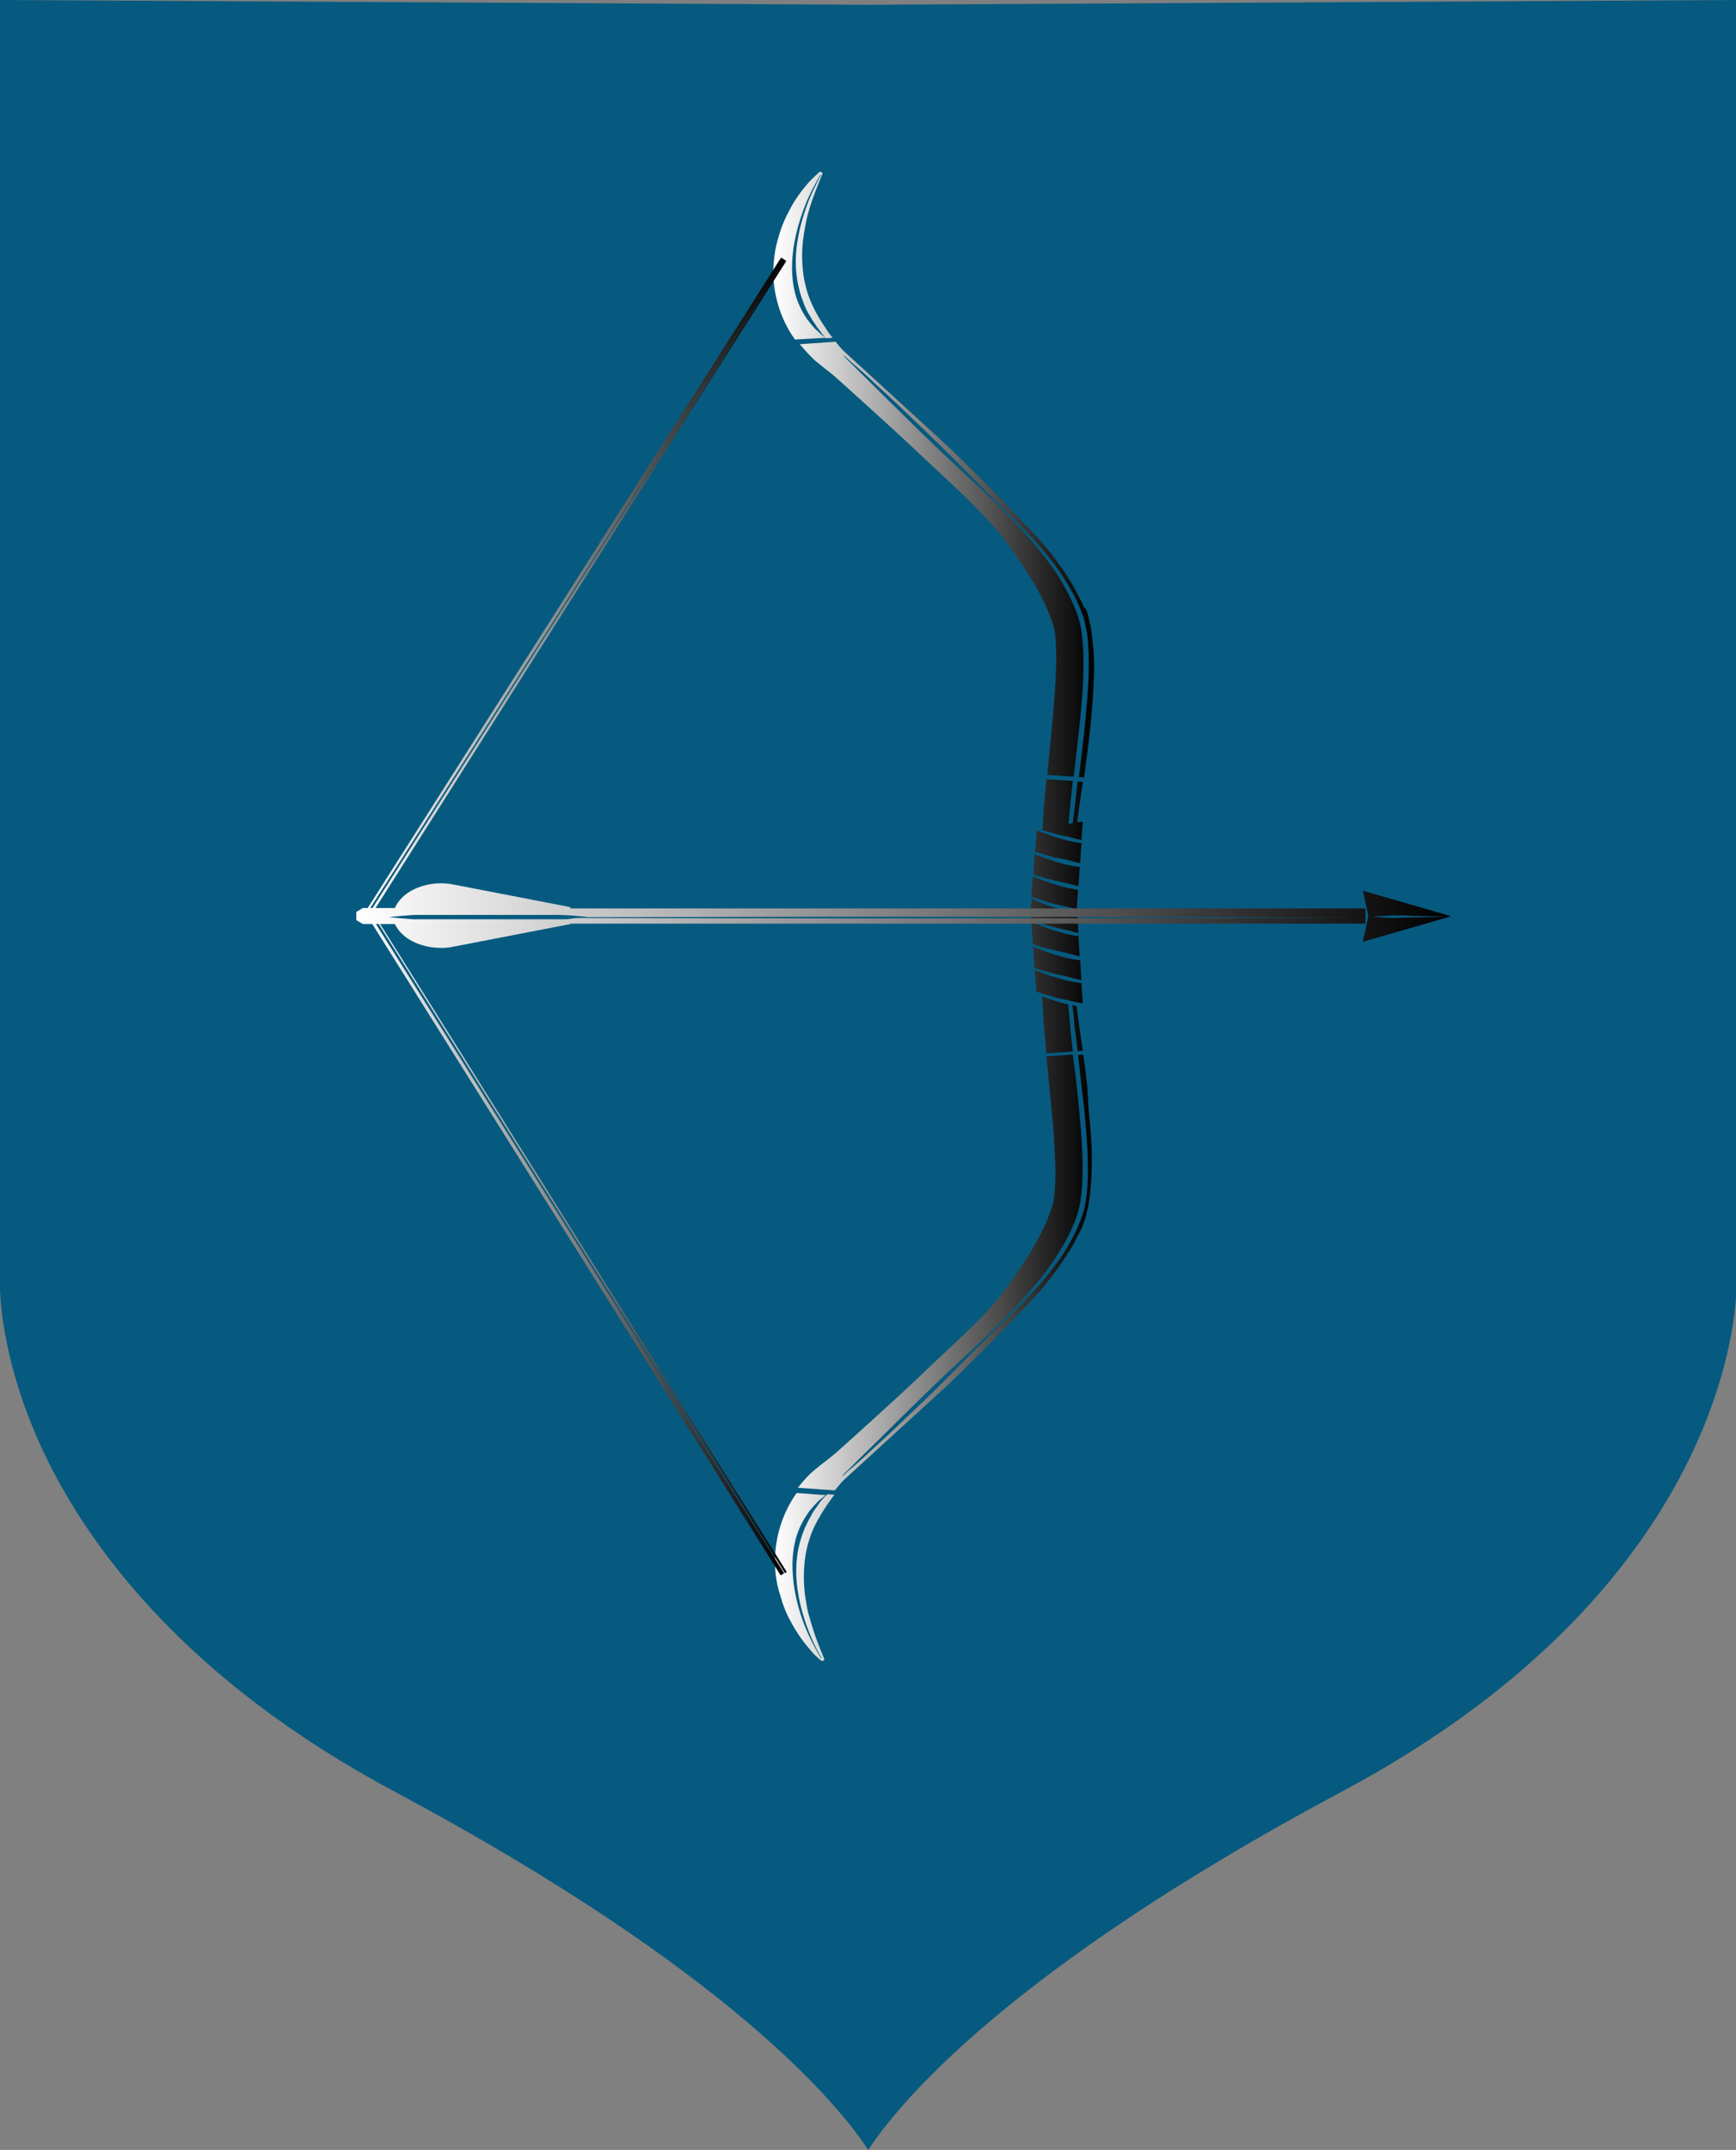 <?xml version="1.0" encoding="utf-8"?>
<!-- Generator: Adobe Illustrator 24.0.0, SVG Export Plug-In . SVG Version: 6.00 Build 0)  -->
<svg version="1.1" id="Layer_1" xmlns="http://www.w3.org/2000/svg" xmlns:xlink="http://www.w3.org/1999/xlink" x="0px" y="0px"
	 viewBox="0 0 40.05 49.58" style="enable-background:new 0 0 40.05 49.58;" xml:space="preserve">
<rect x="0" y="0" width="40.05" height="49.58" fill="#808080" stroke="none"/>
<style type="text/css">
	.st0{fill:#065A7F;}
	.st1{fill:url(#SVGID_1_);}
	.st2{fill:url(#SVGID_2_);}
	.st3{fill:url(#SVGID_3_);}
</style>
<g>
	<path class="st0" d="M0,0v29.65c0,0.02-0.03,1.71,1.07,3.97c1.02,2.09,3.23,5.13,8.02,7.69c7.77,4.15,10.27,7.25,10.94,8.27
		c0.67-1.02,3.16-4.12,10.94-8.27c9.18-4.9,9.09-11.58,9.09-11.65c0-0.01,0-29.66,0-29.66L20.03,0.11L0,0z"/>
</g>
<g>
	<linearGradient id="SVGID_1_" gradientUnits="userSpaceOnUse" x1="17.869" y1="21.13" x2="25.222" y2="21.13">
		<stop  offset="0" style="stop-color:#FFFFFF"/>
		<stop  offset="1" style="stop-color:#000000"/>
	</linearGradient>
	<path class="st1" d="M24.69,23.7c0.02,0.18,0.04,0.36,0.06,0.55l-0.61,0.04c-0.03-0.33-0.06-0.66-0.08-0.99
		c-0.01-0.11-0.01-0.21-0.02-0.32c0.08,0.03,0.16,0.06,0.24,0.08c0.11,0.04,0.21,0.07,0.31,0.09c0.02,0,0.03,0.01,0.05,0.01
		C24.66,23.34,24.68,23.52,24.69,23.7z M24.86,24.24l0.12-0.01c-0.05-0.34-0.1-0.68-0.14-1.01c0-0.01,0-0.01,0-0.02
		c-0.03,0-0.06-0.01-0.1-0.02c0.02,0.17,0.04,0.33,0.05,0.5C24.82,23.87,24.84,24.05,24.86,24.24z M18.97,34.58
		c-0.04,0.04-0.08,0.1-0.12,0.16c-0.04,0.06-0.1,0.13-0.14,0.22c-0.05,0.08-0.09,0.17-0.14,0.27c-0.04,0.1-0.08,0.21-0.11,0.32
		c-0.03,0.11-0.06,0.23-0.07,0.36c-0.02,0.12-0.02,0.25-0.02,0.38c0.01,0.51,0.16,1.01,0.3,1.36c0.14,0.36,0.28,0.58,0.28,0.58
		l0,0.01l-0.01,0c0,0-0.14-0.22-0.3-0.57c-0.16-0.35-0.32-0.85-0.35-1.38c-0.01-0.13-0.01-0.26,0-0.39
		c0.01-0.13,0.03-0.26,0.06-0.38c0.06-0.24,0.17-0.45,0.28-0.61c0.05-0.08,0.12-0.15,0.17-0.21c0.06-0.06,0.1-0.11,0.15-0.14
		c0.04-0.03,0.07-0.06,0.1-0.08l-0.67-0.05c-0.36,0.5-0.51,1.1-0.5,1.61c0,0.28,0.05,0.53,0.12,0.75c0.06,0.22,0.14,0.42,0.23,0.58
		c0.17,0.33,0.36,0.56,0.49,0.71c0.13,0.15,0.22,0.21,0.22,0.21c0.01,0.01,0.02,0.01,0.03,0.01c0.01,0,0.01,0,0.02,0
		c0.02-0.01,0.03-0.03,0.02-0.06c0,0-0.04-0.09-0.11-0.27c-0.07-0.17-0.16-0.43-0.25-0.76c-0.02-0.08-0.04-0.17-0.05-0.26
		c-0.02-0.09-0.03-0.18-0.04-0.28c-0.02-0.2-0.02-0.4,0-0.62c0.02-0.22,0.07-0.44,0.15-0.66c0.08-0.22,0.21-0.44,0.36-0.67
		c0.06-0.08,0.12-0.17,0.18-0.25l-0.16-0.01C19.05,34.49,19.02,34.53,18.97,34.58z M24.99,24.32l-0.12,0.01
		c0.05,0.44,0.1,0.88,0.15,1.32c0.06,0.66,0.12,1.32,0.04,1.98c-0.02,0.16-0.06,0.33-0.12,0.48c-0.06,0.15-0.12,0.3-0.2,0.44
		c-0.15,0.29-0.33,0.55-0.52,0.79c-0.2,0.25-0.41,0.48-0.62,0.7c-0.2,0.21-0.41,0.41-0.61,0.6c-0.4,0.4-0.79,0.78-1.13,1.13
		c-0.35,0.35-0.68,0.67-0.97,0.94c-0.29,0.28-0.55,0.52-0.76,0.71c-0.21,0.2-0.38,0.35-0.5,0.45c-0.12,0.1-0.18,0.16-0.18,0.16
		l-0.01,0l0-0.01c0,0,0.24-0.23,0.65-0.64c0.21-0.2,0.46-0.45,0.74-0.73c0.29-0.28,0.61-0.6,0.97-0.94c0.36-0.34,0.76-0.7,1.17-1.1
		c0.19-0.19,0.39-0.39,0.58-0.6c0.21-0.23,0.42-0.47,0.61-0.73c0.18-0.25,0.35-0.51,0.49-0.79c0.14-0.28,0.26-0.58,0.29-0.9
		c0.04-0.32,0.04-0.64,0.03-0.97c-0.01-0.33-0.04-0.66-0.07-0.98c-0.04-0.44-0.09-0.88-0.15-1.32l-0.61,0.04
		c0.04,0.41,0.08,0.83,0.12,1.24c0.04,0.39,0.07,0.78,0.08,1.16c0.01,0.19,0.01,0.38,0,0.56c0,0.09-0.01,0.18-0.02,0.27
		c-0.01,0.04-0.01,0.09-0.02,0.12l-0.01,0.05c0,0.02-0.01,0.05-0.02,0.07l-0.01,0.04l-0.01,0.02c0,0,0,0,0,0c0,0,0,0,0,0
		c0,0,0,0,0,0l-0.02,0.06c-0.02,0.04-0.03,0.09-0.05,0.13c-0.03,0.08-0.07,0.17-0.11,0.25c-0.08,0.17-0.17,0.33-0.27,0.5
		c-0.1,0.16-0.2,0.33-0.31,0.48c-0.11,0.16-0.22,0.32-0.34,0.48c-0.02,0.02-0.04,0.05-0.05,0.07c-0.05,0.06-0.28,0.35-0.61,0.67
		c-0.38,0.38-0.87,0.82-1.25,1.19c-0.65,0.62-1.96,1.79-1.96,1.79s-0.22,0.18-0.29,0.23c-0.07,0.05-0.13,0.11-0.2,0.16
		c-0.13,0.11-0.25,0.24-0.35,0.37c-0.01,0.01-0.02,0.02-0.03,0.04l0.85,0.06c0.05-0.06,0.09-0.11,0.14-0.17
		c0.02-0.02,0.03-0.03,0.05-0.05l0.04-0.04c0,0,1.38-1.26,2.17-1.98c0.79-0.72,2.05-2.05,2.05-2.05l0,0
		c0.25-0.26,0.49-0.54,0.7-0.84c0.12-0.17,0.24-0.35,0.35-0.54c0.05-0.1,0.1-0.19,0.15-0.29c0.03-0.05,0.05-0.1,0.07-0.15l0.03-0.08
		l0.03-0.09l0.02-0.07l0.02-0.1c0.02-0.07,0.03-0.12,0.04-0.18c0.02-0.11,0.03-0.23,0.04-0.34c0.02-0.22,0.03-0.43,0.03-0.64
		c0-0.42-0.04-0.83-0.08-1.23C25.1,25.12,25.05,24.72,24.99,24.32z M19.04,7.79c-0.02-0.02-0.06-0.05-0.1-0.08
		c-0.04-0.04-0.09-0.09-0.15-0.14c-0.05-0.06-0.11-0.13-0.17-0.21c-0.11-0.16-0.22-0.37-0.28-0.61c-0.03-0.12-0.05-0.25-0.06-0.38
		c-0.01-0.13-0.01-0.26,0-0.39c0.03-0.52,0.2-1.02,0.35-1.38c0.16-0.35,0.3-0.57,0.3-0.57l0.01,0l0,0.01c0,0-0.13,0.22-0.28,0.58
		c-0.14,0.36-0.29,0.85-0.3,1.36c0,0.13,0,0.25,0.02,0.38c0.01,0.12,0.04,0.24,0.07,0.36c0.03,0.11,0.07,0.22,0.11,0.32
		c0.04,0.1,0.09,0.19,0.14,0.27c0.04,0.08,0.1,0.15,0.14,0.22c0.05,0.06,0.09,0.12,0.12,0.16c0.04,0.05,0.07,0.09,0.09,0.11
		l0.16-0.01c-0.07-0.08-0.13-0.17-0.18-0.25c-0.15-0.22-0.27-0.44-0.36-0.67c-0.08-0.22-0.13-0.45-0.15-0.66
		c-0.02-0.22-0.02-0.42,0-0.62c0.01-0.1,0.03-0.19,0.04-0.28c0.02-0.09,0.03-0.18,0.05-0.26c0.08-0.33,0.18-0.58,0.25-0.76
		c0.07-0.17,0.11-0.27,0.11-0.27c0.01-0.01,0.01-0.03-0.01-0.04c-0.01-0.01-0.02-0.02-0.03-0.02c-0.01,0-0.02,0-0.03,0.01
		c0,0-0.08,0.07-0.22,0.21c-0.13,0.15-0.32,0.37-0.49,0.71c-0.09,0.17-0.17,0.36-0.23,0.58c-0.07,0.22-0.11,0.48-0.12,0.75
		c-0.01,0.51,0.14,1.11,0.5,1.61L19.04,7.79z M18.47,7.96c0.11,0.13,0.22,0.25,0.35,0.37c0.07,0.05,0.13,0.11,0.2,0.16
		c0.06,0.05,0.13,0.1,0.19,0.15c0.04,0.03,1.44,1.29,2.05,1.87c0.39,0.37,0.88,0.81,1.25,1.19c0.32,0.32,0.56,0.61,0.61,0.67
		c0.02,0.02,0.04,0.05,0.05,0.07c0.12,0.16,0.23,0.32,0.34,0.48c0.11,0.16,0.22,0.32,0.31,0.48c0.1,0.16,0.19,0.33,0.27,0.5
		c0.04,0.08,0.08,0.17,0.11,0.25c0.02,0.04,0.03,0.09,0.05,0.13l0.02,0.06c0,0,0,0,0,0c0,0,0,0,0,0s0,0,0,0l0.01,0.02l0.01,0.04
		c0.01,0.02,0.02,0.05,0.02,0.07l0.01,0.05c0.01,0.03,0.01,0.07,0.02,0.12c0.01,0.08,0.02,0.17,0.02,0.27
		c0.01,0.18,0.01,0.37,0,0.56c-0.01,0.38-0.05,0.77-0.08,1.16c-0.04,0.42-0.08,0.83-0.12,1.24l0.61,0.04
		c0.05-0.44,0.1-0.88,0.15-1.32c0.03-0.33,0.06-0.66,0.07-0.98c0.01-0.33,0.01-0.65-0.03-0.97c-0.03-0.32-0.15-0.61-0.29-0.9
		c-0.14-0.28-0.31-0.55-0.49-0.79c-0.19-0.26-0.4-0.5-0.6-0.72c-0.19-0.21-0.39-0.41-0.58-0.6c-0.41-0.4-0.81-0.76-1.17-1.1
		c-0.36-0.34-0.69-0.66-0.97-0.94c-0.29-0.28-0.54-0.53-0.74-0.73c-0.41-0.41-0.65-0.64-0.65-0.64l0-0.01l0.01,0
		c0,0,0.06,0.05,0.18,0.16c0.12,0.1,0.29,0.25,0.5,0.45c0.21,0.19,0.47,0.43,0.76,0.71c0.29,0.28,0.62,0.59,0.97,0.94
		c0.35,0.35,0.73,0.73,1.13,1.13c0.2,0.2,0.41,0.4,0.61,0.61c0.21,0.22,0.42,0.45,0.61,0.7c0.19,0.24,0.37,0.51,0.52,0.79
		c0.08,0.14,0.14,0.29,0.2,0.44c0.06,0.15,0.09,0.32,0.12,0.48c0.08,0.66,0.02,1.32-0.04,1.98c-0.04,0.44-0.1,0.88-0.15,1.32
		l0.12,0.01c0.05-0.4,0.11-0.8,0.15-1.22c0.04-0.4,0.07-0.81,0.08-1.23c0-0.21,0-0.42-0.03-0.64c-0.01-0.11-0.02-0.22-0.04-0.34
		c-0.01-0.06-0.02-0.11-0.04-0.18l-0.02-0.1l-0.02-0.07l-0.03-0.09L25,13.99c-0.02-0.05-0.04-0.1-0.07-0.15
		c-0.05-0.1-0.1-0.2-0.15-0.29c-0.11-0.19-0.22-0.37-0.35-0.54c-0.21-0.3-0.45-0.58-0.7-0.83l0,0c0,0-0.02-0.02-0.06-0.06
		c-0.26-0.28-1.3-1.37-1.99-2c-0.79-0.72-2.21-2.02-2.21-2.02l0,0c-0.02-0.02-0.03-0.03-0.05-0.05c-0.05-0.06-0.1-0.11-0.14-0.17
		l-0.85,0.06C18.45,7.93,18.46,7.95,18.47,7.96z M23.84,20.16c0.14,0.05,0.3,0.1,0.47,0.14c0.11,0.03,0.21,0.05,0.31,0.07
		c0.1,0.02,0.19,0.05,0.26,0.07l0.03-0.45c-0.01,0-0.03,0-0.04,0c-0.08-0.01-0.18-0.03-0.28-0.05c-0.1-0.03-0.21-0.06-0.31-0.09
		c-0.14-0.05-0.29-0.1-0.41-0.15L23.84,20.16z M23.93,22.93c0,0-0.01,0-0.01,0l0,0L23.93,22.93z M24.95,22.67
		c-0.02,0-0.05,0-0.08-0.01c-0.08-0.01-0.18-0.03-0.28-0.05c-0.1-0.03-0.21-0.06-0.31-0.09c-0.15-0.05-0.29-0.1-0.41-0.15l0.04,0.5
		c0.12,0.04,0.26,0.08,0.39,0.12c0.11,0.03,0.21,0.05,0.31,0.07c0.06,0.01,0.11,0.03,0.16,0.04c0.02,0,0.03,0.01,0.05,0.01
		c0,0,0,0,0,0l0.16,0.03L24.95,22.67z M24.62,19.83c0.1,0.03,0.19,0.05,0.27,0.07c0.01,0,0.02,0.01,0.03,0.01l0.03-0.47
		c-0.01,0-0.02,0-0.03,0c-0.08-0.01-0.18-0.03-0.28-0.05c-0.1-0.03-0.21-0.06-0.31-0.09c-0.15-0.05-0.29-0.1-0.41-0.15l0,0
		l-0.04,0.49c0.13,0.04,0.28,0.09,0.43,0.13C24.41,19.79,24.52,19.81,24.62,19.83z M24.31,22.45c0.11,0.03,0.21,0.05,0.31,0.07
		c0.1,0.03,0.19,0.05,0.27,0.07c0.02,0.01,0.04,0.01,0.06,0.02l-0.03-0.47c-0.01,0-0.03,0-0.04,0c-0.08-0.01-0.18-0.03-0.28-0.05
		c-0.1-0.03-0.21-0.06-0.31-0.09c-0.16-0.05-0.32-0.11-0.46-0.17l0.04,0.5C24,22.36,24.15,22.41,24.31,22.45z M24.85,18.96
		c0.04-0.31,0.09-0.62,0.13-0.93l-0.12-0.01c-0.02,0.18-0.04,0.37-0.06,0.55c-0.02,0.14-0.03,0.27-0.05,0.41L24.65,19
		c0.01-0.15,0.03-0.29,0.04-0.44c0.02-0.18,0.04-0.36,0.06-0.55l-0.61-0.04c-0.03,0.33-0.06,0.66-0.08,0.99
		c0,0.05-0.01,0.1-0.01,0.16l-0.04,0.01c0.11,0.03,0.22,0.07,0.34,0.1c0.11,0.03,0.21,0.05,0.31,0.07c0.1,0.03,0.19,0.05,0.27,0.07
		c0.01,0,0.01,0,0.02,0.01l0.03-0.43L24.85,18.96z M23.79,20.68c0.15,0.05,0.33,0.11,0.51,0.16c0.11,0.03,0.21,0.05,0.31,0.07
		c0.08,0.02,0.16,0.04,0.23,0.06l0.03-0.45c0,0,0,0,0,0c-0.08-0.01-0.18-0.03-0.28-0.05c-0.1-0.03-0.21-0.06-0.31-0.09
		c-0.16-0.05-0.32-0.11-0.45-0.17L23.79,20.68z M23.77,21.04l0.01,0.18c0.15,0.05,0.34,0.11,0.53,0.16
		c0.11,0.03,0.21,0.05,0.31,0.07c0.09,0.02,0.18,0.05,0.26,0.07l-0.03-0.46c-0.08-0.01-0.16-0.02-0.25-0.05
		c-0.1-0.03-0.21-0.06-0.31-0.09c-0.18-0.06-0.35-0.12-0.49-0.19L23.77,21.04z M24.31,21.91c0.11,0.03,0.21,0.05,0.31,0.07
		c0.1,0.03,0.19,0.05,0.27,0.07c0.01,0,0.01,0,0.02,0.01l-0.03-0.47c0,0,0,0,0,0c-0.08-0.01-0.18-0.03-0.28-0.05
		c-0.1-0.03-0.21-0.06-0.31-0.09c-0.18-0.06-0.36-0.13-0.5-0.19l0.04,0.51C23.96,21.82,24.13,21.87,24.31,21.91z"/>
	<linearGradient id="SVGID_2_" gradientUnits="userSpaceOnUse" x1="8.431" y1="21.13" x2="18.148" y2="21.13">
		<stop  offset="0" style="stop-color:#FFFFFF"/>
		<stop  offset="1" style="stop-color:#000000"/>
	</linearGradient>
	<path class="st2" d="M18.15,36.25l-0.04,0.03L8.55,21.01L18.1,5.99l0.04,0.03L8.6,21.04L18.15,36.25L18.15,36.25z M8.5,21
		l0.01-0.01L18.1,5.99l-0.08-0.05l-9.6,15.1l9.59,15.29l0.08-0.05l-9.6-15.26L8.5,21z"/>
	<linearGradient id="SVGID_3_" gradientUnits="userSpaceOnUse" x1="8.223" y1="21.13" x2="33.487" y2="21.13">
		<stop  offset="0" style="stop-color:#FFFFFF"/>
		<stop  offset="1" style="stop-color:#000000"/>
	</linearGradient>
	<path class="st3" d="M31.44,20.54l0.13,0.59l-0.13,0.59l2.04-0.59L31.44,20.54z M32.53,21.16c-0.11,0-0.22,0-0.32,0.01
		c-0.1,0-0.2,0-0.28-0.01c-0.17-0.01-0.28-0.02-0.28-0.02l0,0l0,0c0,0,0.11-0.01,0.28-0.02c0.08,0,0.18-0.01,0.28-0.01
		c0.1,0,0.21,0,0.32,0.01c0.44,0.01,0.88,0.02,0.88,0.02l0,0l0,0C33.41,21.14,32.97,21.15,32.53,21.16z M31.5,20.95H13.16v-0.03
		l-2.69-0.52c-0.1-0.02-0.19-0.03-0.29-0.03c-0.48,0-0.92,0.22-1.07,0.57H8.37l-0.15,0.09v0.19l0.15,0.09h0.74
		c0.16,0.34,0.59,0.55,1.07,0.55c0.1,0,0.19-0.01,0.29-0.03l2.69-0.52v-0.01H31.5V20.95z M27.82,21.17c-2.05,0-4.79,0.01-7.53,0.01
		c-2.49,0-4.98-0.01-6.96-0.01c-0.05,0-0.12,0.01-0.18,0.02c-0.07,0.01-0.15,0.01-0.23,0.01c-0.02,0-0.04,0-0.06,0
		c-0.43,0-1,0-1.58,0c-0.57,0-1.15,0-1.58,0c-0.01,0-0.01,0-0.02,0c-0.02,0-0.03,0-0.05,0c-0.02,0-0.03,0-0.04,0
		c-0.01,0-0.03,0-0.04,0c-0.05,0-0.1-0.01-0.14-0.01c-0.09-0.01-0.16-0.01-0.23-0.02c-0.13-0.01-0.2-0.02-0.2-0.02
		s0.07-0.01,0.2-0.02c0.06-0.01,0.14-0.01,0.23-0.02c0.04,0,0.09-0.01,0.14-0.01c0.01,0,0.03,0,0.04,0c0.01,0,0.03,0,0.04,0
		c0.01,0,0.03,0,0.05,0c0.01,0,0.01,0,0.02,0c0.43,0,1,0,1.58,0c0.57,0,1.15,0,1.58,0c0.02,0,0.04,0,0.06,0
		c0.08,0,0.16,0.01,0.23,0.01c0.09,0.01,0.16,0.01,0.23,0.02c0.08,0.01,0.14,0.01,0.17,0.02c1.94,0,4.34-0.01,6.75-0.01
		c2.74,0,5.47,0.01,7.53,0.01c2.05,0.01,3.42,0.01,3.42,0.01S29.88,21.17,27.82,21.17z"/>
</g>
</svg>
